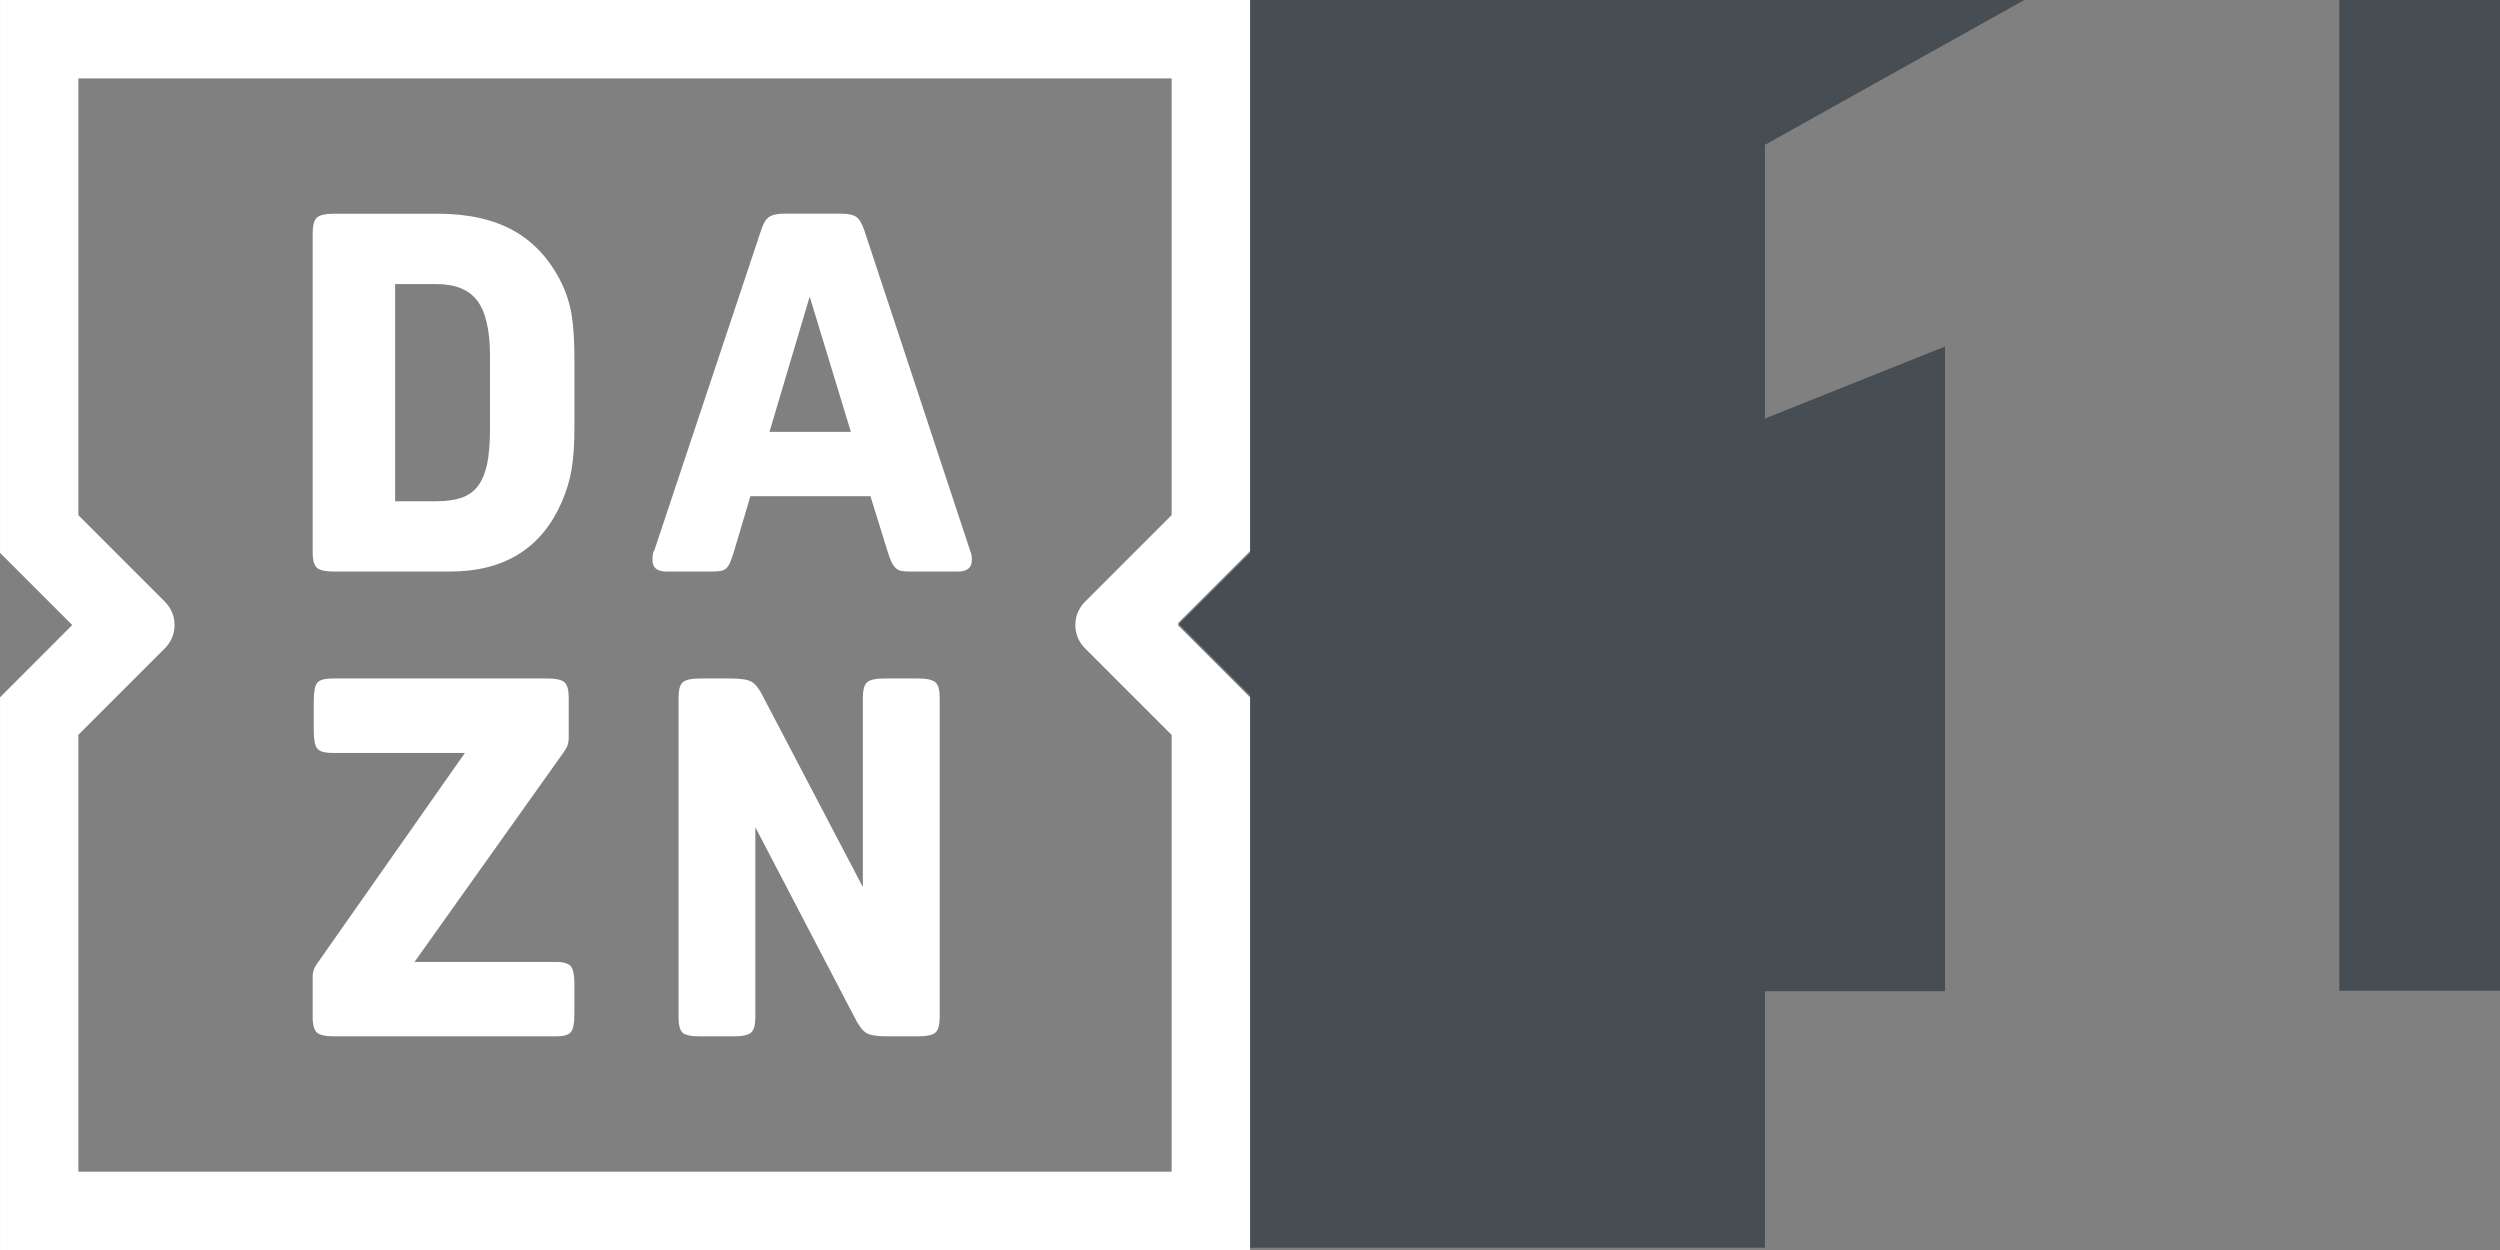 <svg width="799.98" height="400" version="1.1" viewBox="0 0 211.66 105.83" xmlns="http://www.w3.org/2000/svg">
 <rect x="0" y="0" width="211.66" height="105.83" fill="#808080" stroke="none"/>
 <defs>
  <clipPath id="clipPath14868">
   <path d="m67.92 654.68h16.025v-15.149h-16.025z"/>
  </clipPath>
  <clipPath id="clipPath14872">
   <path d="m67.92 639.53h16.025v15.15h-16.025z"/>
  </clipPath>
 </defs>
 <path d="m65.149 36.561 3.402-11.45 3.486 11.45zm16.968 10.004-8.928-27.028c-0.203-0.594-0.426-0.985-0.685-1.167-0.251-0.182-0.664-0.279-1.23-0.279h-4.939c-0.566 0-0.985 0.105-1.25 0.3-0.272 0.196-0.489 0.58-0.664 1.146l-9.012 27.028c-0.112 0.14-0.168 0.419-0.168 0.845 0 0.657 0.391 0.978 1.188 0.978h3.703c0.335 0 0.615-0.014 0.824-0.042 0.217-0.028 0.384-0.098 0.51-0.21 0.133-0.112 0.244-0.286 0.342-0.51 0.098-0.231 0.203-0.524 0.321-0.894l1.404-4.722h10.164l1.439 4.639c0.119 0.398 0.231 0.706 0.342 0.936 0.112 0.224 0.244 0.398 0.384 0.531 0.14 0.126 0.314 0.203 0.51 0.231 0.196 0.028 0.454 0.042 0.768 0.042h3.954c0.789 0 1.188-0.321 1.188-0.978 0-0.196-7e-3 -0.328-0.021-0.398-0.014-0.077-0.063-0.224-0.147-0.447m-4.387 10.877h-2.85c-0.734 0-1.222 0.105-1.467 0.321-0.238 0.21-0.356 0.643-0.356 1.299v16.039l-8.425-16.081c-0.335-0.685-0.671-1.118-0.999-1.299-0.328-0.189-0.901-0.279-1.718-0.279h-2.641c-0.734 0-1.222 0.105-1.467 0.321-0.238 0.21-0.356 0.643-0.356 1.299v27.063c0 0.65 0.112 1.083 0.335 1.299 0.231 0.21 0.713 0.314 1.446 0.314h2.892c0.734 0 1.23-0.105 1.467-0.314 0.244-0.217 0.363-0.65 0.363-1.299v-16.088l8.418 16.13c0.342 0.678 0.671 1.111 0.999 1.299 0.328 0.182 0.901 0.272 1.726 0.272h2.634c0.74 0 1.23-0.105 1.467-0.314 0.244-0.217 0.363-0.65 0.363-1.299v-27.063c0-0.657-0.119-1.09-0.363-1.299-0.238-0.217-0.727-0.321-1.467-0.321m14.125-2.564 7.342 7.342v36.976h-92.562v-36.983l7.335-7.335c1.083-1.083 1.083-2.843 0-3.926l-7.335-7.335v-36.983h92.562v36.976l-7.342 7.342c-1.083 1.083-1.083 2.843 0 3.926m13.979-54.88h-105.83v46.805l6.113 6.113-6.113 6.12v46.798h105.83v-46.798l-6.12-6.12 6.12-6.113zm-58.778 81.44h-11.96l12.588-17.695c0.203-0.286 0.328-0.517 0.384-0.685 0.056-0.168 0.084-0.363 0.084-0.594v-3.402c0-0.657-0.119-1.09-0.363-1.299-0.238-0.217-0.727-0.321-1.467-0.321h-18.177c-0.657 0-1.083 0.119-1.278 0.363-0.203 0.238-0.3 0.74-0.3 1.509v2.557c0 0.761 0.098 1.271 0.3 1.509 0.196 0.238 0.622 0.363 1.278 0.363h11.219l-12.414 17.695c-0.314 0.405-0.475 0.803-0.475 1.195v3.493c0 0.65 0.126 1.083 0.363 1.299 0.244 0.21 0.734 0.314 1.474 0.314h18.743c0.65 0 1.076-0.119 1.278-0.356 0.196-0.244 0.3-0.747 0.3-1.516v-2.55c0-0.768-0.105-1.271-0.3-1.509-0.203-0.244-0.629-0.37-1.278-0.37m-5.568-45.135c0 1.167-0.077 2.138-0.231 2.92-0.161 0.775-0.412 1.411-0.768 1.893-0.356 0.482-0.824 0.817-1.404 1.02-0.58 0.196-1.299 0.3-2.145 0.3h-3.486v-18.387h3.486c1.614 0 2.773 0.475 3.486 1.425 0.706 0.95 1.062 2.515 1.062 4.701zm6.085-12.295c-0.992-2.019-2.347-3.507-4.066-4.471-1.712-0.964-3.877-1.446-6.483-1.446h-8.718c-0.734 0-1.23 0.112-1.467 0.321-0.238 0.217-0.363 0.65-0.363 1.299v27.063c0 0.657 0.126 1.083 0.363 1.299 0.238 0.21 0.734 0.314 1.467 0.314h9.78c4.625 0 7.782-1.97 9.487-5.91 0.391-0.908 0.671-1.823 0.824-2.745 0.161-0.922 0.238-2.096 0.238-3.514v-5.742c0-1.614-0.077-2.892-0.238-3.828-0.154-0.943-0.433-1.816-0.824-2.641" fill="#fff"/>
 <g transform="translate(-7.53e-7 -0)">
  <g transform="matrix(6.986 0 0 -6.986 -374.76 4573.4)">
   <g clip-path="url(#clipPath14868)" opacity=".5">
    <g clip-path="url(#clipPath14872)">
     <g transform="translate(77.216 642.64)">
      <path d="m0 0v7.813l-2.182-0.873v3.317l3.184 1.778h-9.422v-6.699l-0.876-0.876 0.876-0.875v-6.7h6.238v3.115z" fill="#0b1c26"/>
     </g>
     <path d="m83.945 654.68h-1.95v-12.035h1.95z" fill="#0b1c26"/>
    </g>
   </g>
  </g>
 </g>
</svg>
